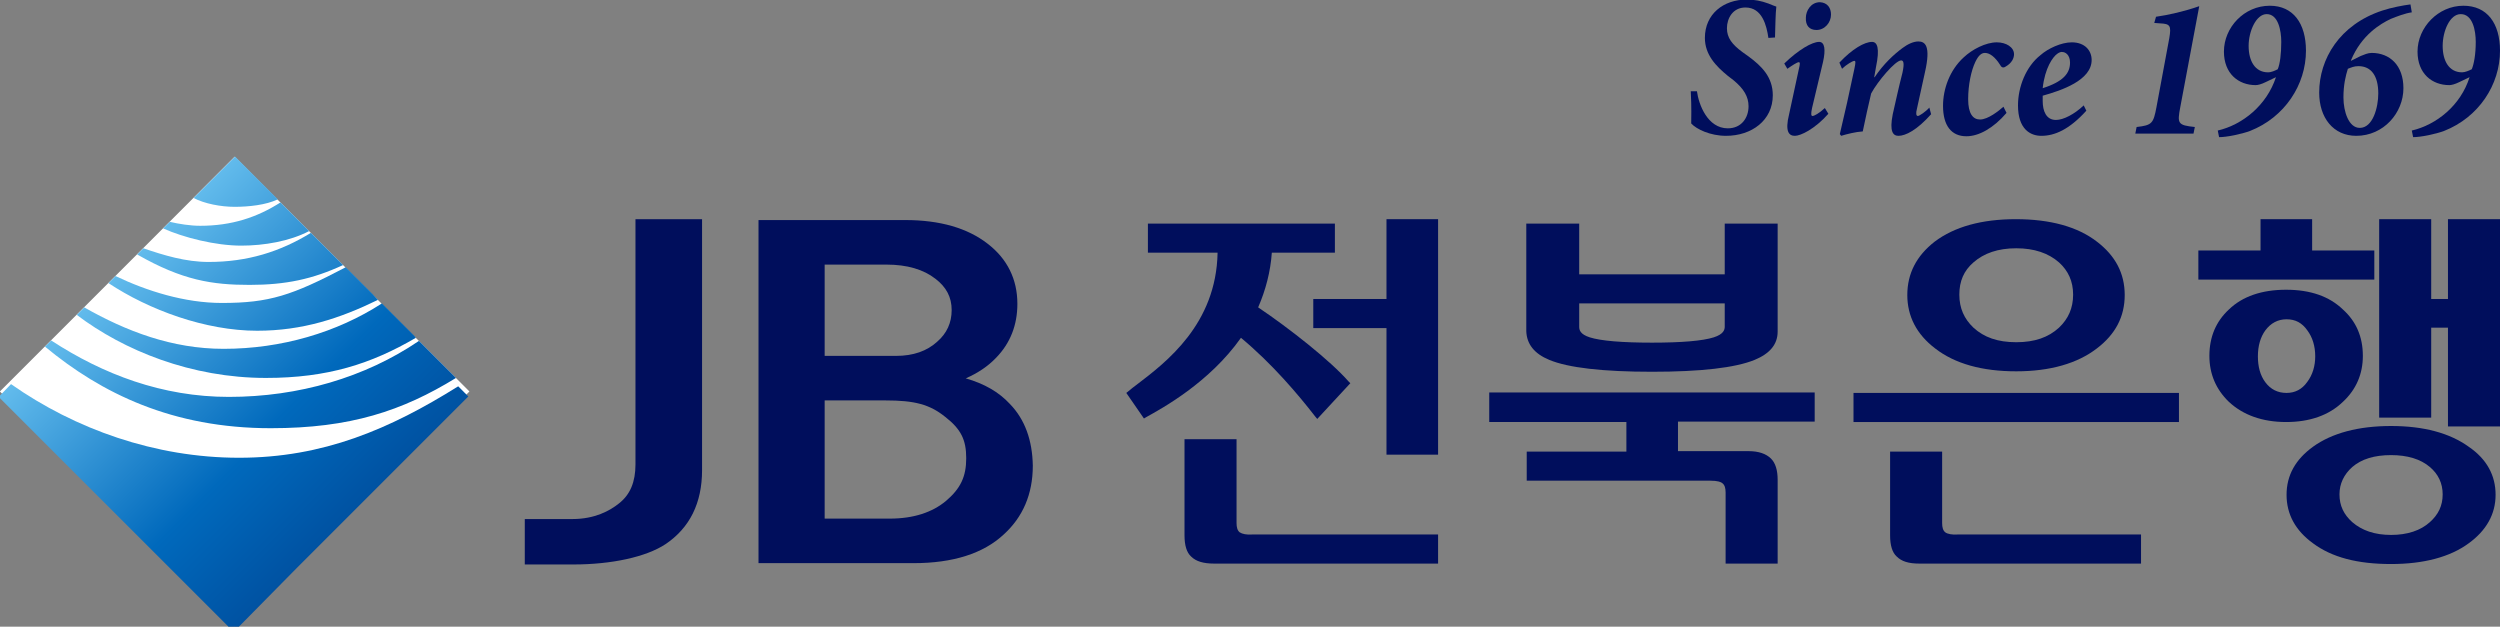 <?xml version="1.0" encoding="utf-8"?>
<!-- Generator: Adobe Illustrator 26.0.2, SVG Export Plug-In . SVG Version: 6.00 Build 0)  -->
<svg version="1.1" id="Layer_1" xmlns="http://www.w3.org/2000/svg" xmlns:xlink="http://www.w3.org/1999/xlink" x="0px" y="0px"
	 viewBox="0 0 566.9 142.1" style="enable-background:new 0 0 566.9 142.1;" xml:space="preserve">
<rect x="0" y="0" width="566.9" height="142.1" fill="#808080" stroke="none"/>
<style type="text/css">
	.st0{fill:#000E5C;}
	.st1{fill:#FFFFFF;}
	.st2{fill:url(#SVGID_1_);}
	.st3{fill:url(#SVGID_00000161613153880849848200000001542492209987387577_);}
	.st4{fill:url(#SVGID_00000060015713072649233490000011613097435617228709_);}
	.st5{fill:url(#SVGID_00000060717710357456028790000012741536425849780380_);}
	.st6{fill:url(#SVGID_00000093168899154664372150000005367109939405386159_);}
	.st7{fill:url(#SVGID_00000069387317524418227850000011529832186845082534_);}
	.st8{fill:url(#SVGID_00000054948080938443335050000005042250506295027084_);}
</style>
<g>
	<path class="st0" d="M384.8,20.7c0.4,3,2.4,8.4,7,8.4c3.1,0,4.7-2.4,4.7-5c0-2.2-1.1-4-3.4-5.9l-1.3-1c-2.7-2.2-5.2-4.8-5.2-8.6
		c0-5.4,4.2-8.7,9.5-8.7c1.7,0,3.3,0.3,4.9,0.9c0.8,0.3,1.4,0.6,1.8,0.7c-0.2,1.8-0.2,4.1-0.3,7l-1.5,0.1c-0.4-2.8-1.4-6.9-5.2-6.9
		c-2.9,0-4.2,2.5-4.2,4.7c0,2.2,1.2,3.7,3.5,5.4l1.4,1c3,2.2,5.5,4.7,5.5,8.8c0,5.7-4.8,9.2-10.6,9.2c-3.6,0-6.7-1.5-7.9-2.8
		c0-1,0.1-3.6-0.1-7.3L384.8,20.7z"/>
	<path class="st0" d="M414.6,25.8c-3.1,3.5-6.3,5-7.6,5c-1.3,0-2.3-0.9-1.3-4.9l2.2-10.2c0.3-1.2,0.3-1.6,0-1.6
		c-0.4,0-1.6,0.8-2.6,1.5l-0.7-1.2c3.2-3.1,6.3-4.9,7.9-4.9c1.3,0,1.5,1.8,0.9,4.5l-2.5,10.5c-0.3,1.4-0.2,1.8,0.1,1.8
		c0.4,0,1.5-0.6,2.8-1.8L414.6,25.8z M415.2,3.3c0,1.8-1.4,3.5-3.3,3.5c-1.6,0-2.5-1-2.4-2.8c0-1.5,1.1-3.5,3.2-3.5
		C414.4,0.6,415.2,1.8,415.2,3.3z"/>
	<path class="st0" d="M437.9,25.9c-3.2,3.6-5.8,4.9-7.4,4.9c-1.2,0-2.1-0.9-1.3-4.9c0.7-3.1,1.4-6.3,2.2-9.4
		c0.5-2.3,0.2-2.8-0.3-2.8c-1.3,0-5.3,4.7-6.8,7.5c-0.6,2.5-1.3,5.7-1.9,8.6c-1.6,0.1-3.6,0.6-4.9,1l-0.3-0.4
		c1.1-4.6,2.2-9.5,3.3-14.8c0.3-1.4,0.3-1.8,0-1.8c-0.4,0-1.9,0.9-2.8,1.8l-0.6-1.4c2.9-3.1,5.7-4.7,7.4-4.7c1.2,0,1.8,1.4,0.9,5.7
		l-0.4,2.3h0.1c2-3,4.4-5.2,6.3-6.6c1.2-0.9,2.5-1.5,3.6-1.5c1.5,0,2.9,0.9,1.5,7c-0.6,2.7-1.2,5.4-1.8,8.2
		c-0.3,1.1-0.2,1.7,0.2,1.7c0.3,0,1.7-0.9,2.6-1.9L437.9,25.9z"/>
	<path class="st0" d="M455,25.6c-3,3.5-6.3,5.3-9.1,5.3c-3.4,0-5.3-2.4-5.3-6.9c0-3.8,1.5-8.1,4.7-11c1.9-1.8,5-3.4,7.5-3.4
		c2.1,0,3.9,1.1,3.9,2.7c0,0.9-0.5,2-1.9,2.8c-0.4,0.3-0.9,0.3-1.2-0.3c-1.2-1.9-2.4-2.8-3.5-2.8c-0.8,0-1.5,0.6-2.2,2.1
		c-0.9,1.9-1.6,5.1-1.6,8.4c0,3.3,1.1,4.6,2.7,4.6c1.8,0,4.3-2,5.3-2.9L455,25.6z"/>
	<path class="st0" d="M473.1,25.1c-3.9,4.3-7.2,5.7-10.2,5.7c-2.5,0-5.3-1.5-5.3-6.9c0-4.2,1.8-8.8,5.1-11.4
		c1.7-1.5,4.7-2.9,7.1-2.9c3,0,4.5,1.9,4.5,4c0,4.6-6.8,6.9-11.1,8.1c0,0.5,0,0.9,0,1.2c0,2.3,0.8,4.3,3,4.3c1.7,0,4.2-1.3,6.3-3.3
		L473.1,25.1z M466.5,12.2c-1,0.7-2.8,3.2-3.3,7.8c4.7-1.5,6.2-3.4,6.2-5.8c0-1.8-1.1-2.4-1.7-2.4C467.4,11.7,466.9,11.9,466.5,12.2
		z"/>
	<path class="st0" d="M494.4,24.3c-0.7,3.7-0.6,4.1,3.3,4.5l-0.3,1.5h-13.2l0.3-1.5c3.5-0.4,3.8-0.8,4.5-4.5l2.9-15.6
		c0.5-2.9,0.2-3.3-2.1-3.4l-1.3-0.1l0.4-1.4c2.8-0.4,6.4-1.2,9.8-2.4L494.4,24.3z"/>
	<path class="st0" d="M522.9,11.5c0,7.7-4.8,15.1-12.7,18.2c-1.9,0.7-5.2,1.4-7,1.4l-0.3-1.5c5.6-1.3,11.1-5.7,13.2-12.1l-2.3,1.1
		c-1,0.5-1.8,0.7-2.3,0.7c-3.9,0-7.2-2.6-7.2-7.6c0-5.5,4.6-10.4,10.4-10.4C520,1.3,522.9,5.3,522.9,11.5z M509.9,10.4
		c0,3.5,1.5,6,4.4,6c0.8,0,1.6-0.4,2.2-0.7c0.5-1.2,0.8-3.4,0.8-6.2c0-2.6-0.7-6.3-3.3-6.3C511.6,3.2,509.9,7.1,509.9,10.4z"/>
	<path class="st0" d="M546.9,2.8c-1.5,0.2-3.3,0.9-4.8,1.5c-2.3,1.1-6.6,3.6-9,9.4l0,0.1l2.2-1.1c0.8-0.3,1.6-0.7,2.5-0.7
		c4.1,0,7.2,2.8,7.2,8c0,5.6-4.5,10.8-10.7,10.8c-5.2,0-8.4-4.1-8.4-9.8c0-7.6,4.6-15.4,14.3-18.6c2.1-0.7,4.8-1.2,6.4-1.4
		L546.9,2.8z M532.4,15.6c-0.5,1.6-1,3.6-1,6.5c0,3.2,1.2,6.9,3.7,6.9c3,0,4.2-4.7,4.2-7.8c0-4-1.6-6.2-4.5-6.2
		C533.8,15,533.2,15.3,532.4,15.6z"/>
	<path class="st0" d="M566.9,11.5c0,7.7-4.8,15.1-12.7,18.2c-1.9,0.7-5.2,1.4-7,1.4l-0.3-1.5c5.6-1.3,11.1-5.7,13.1-12.1l-2.3,1.1
		c-1,0.5-1.8,0.7-2.3,0.7c-3.9,0-7.2-2.6-7.2-7.6c0-5.5,4.7-10.4,10.4-10.4C564,1.3,566.9,5.3,566.9,11.5z M553.9,10.4
		c0,3.5,1.5,6,4.4,6c0.7,0,1.6-0.4,2.2-0.7c0.5-1.2,0.9-3.4,0.9-6.2c0-2.6-0.7-6.3-3.4-6.3C555.5,3.2,553.9,7.1,553.9,10.4z"/>
	
		<rect x="15.6" y="51.1" transform="matrix(0.707 -0.707 0.707 0.707 -47.187 63.672)" class="st1" width="75.3" height="75.3"/>
	
		<linearGradient id="SVGID_1_" gradientUnits="userSpaceOnUse" x1="-11.58" y1="497.223" x2="-9.232" y2="497.223" gradientTransform="matrix(-22.698 -22.698 -21.854 21.854 10692.109 -11022.37)">
		<stop  offset="0" style="stop-color:#0052A2"/>
		<stop  offset="0.35" style="stop-color:#0069BC"/>
		<stop  offset="1" style="stop-color:#62BBEC"/>
	</linearGradient>
	<path class="st2" d="M94.3,76.6L94,76.2l-7.4-7.4c-10.2,6.6-22.8,10.3-35.9,10.3c-11.7,0-22.1-4-31.6-9.4l-1.7,1.7
		c10.7,8.1,26,14.3,42.9,14.3C74.3,85.7,84.2,82.5,94.3,76.6z"/>
	
		<linearGradient id="SVGID_00000054239157705532761310000018128004579653724824_" gradientUnits="userSpaceOnUse" x1="-11.58" y1="496.868" x2="-9.232" y2="496.868" gradientTransform="matrix(-22.682 -22.682 -21.839 21.839 10690.152 -11020.161)">
		<stop  offset="0" style="stop-color:#0052A2"/>
		<stop  offset="0.35" style="stop-color:#0069BC"/>
		<stop  offset="1" style="stop-color:#62BBEC"/>
	</linearGradient>
	<path style="fill:url(#SVGID_00000054239157705532761310000018128004579653724824_);" d="M53.3,35.5l-9.4,9.4c2.5,1.3,6.2,2,9.3,2
		c3.1,0,7.1-0.4,9.8-1.7L53.3,35.5z"/>
	
		<linearGradient id="SVGID_00000164511701781668895680000007048744538718276261_" gradientUnits="userSpaceOnUse" x1="-11.582" y1="496.967" x2="-9.239" y2="496.967" gradientTransform="matrix(-22.7 -22.7 -21.856 21.856 10697.258 -11027.868)">
		<stop  offset="0" style="stop-color:#0052A2"/>
		<stop  offset="0.35" style="stop-color:#0069BC"/>
		<stop  offset="1" style="stop-color:#62BBEC"/>
	</linearGradient>
	<path style="fill:url(#SVGID_00000164511701781668895680000007048744538718276261_);" d="M70.1,52.4l-3.7-3.7l-2.8-2.8
		c-5.3,3.4-11.1,5.3-18.2,5.3c-2.2,0-4.8-0.4-6.9-0.9L37,51.8c4.7,2.1,11.9,3.9,17.7,3.9C59.9,55.7,65.7,54.7,70.1,52.4z"/>
	
		<linearGradient id="SVGID_00000106834575082003079330000000959709458331280824_" gradientUnits="userSpaceOnUse" x1="-11.608" y1="497.134" x2="-9.261" y2="497.134" gradientTransform="matrix(-22.698 -22.698 -21.854 21.854 10693.163 -11024.774)">
		<stop  offset="0" style="stop-color:#0052A2"/>
		<stop  offset="0.35" style="stop-color:#0069BC"/>
		<stop  offset="1" style="stop-color:#62BBEC"/>
	</linearGradient>
	<path style="fill:url(#SVGID_00000106834575082003079330000000959709458331280824_);" d="M85.7,68l-1.2-1.3l-6.1-6.1
		c-12.2,6.4-17.3,8.1-28.1,8.1c-8.4,0-17-2.7-24.1-6.1l-1.6,1.6c9.2,6.1,22,10.8,33.7,10.8C68.6,75,77.1,72.2,85.7,68z"/>
	
		<linearGradient id="SVGID_00000074414816117333426870000016171321930388008377_" gradientUnits="userSpaceOnUse" x1="-11.607" y1="497.312" x2="-9.261" y2="497.312" gradientTransform="matrix(-22.699 -22.699 -21.855 21.855 10690.163 -11021.779)">
		<stop  offset="0" style="stop-color:#0052A2"/>
		<stop  offset="0.35" style="stop-color:#0069BC"/>
		<stop  offset="1" style="stop-color:#62BBEC"/>
	</linearGradient>
	<path style="fill:url(#SVGID_00000074414816117333426870000016171321930388008377_);" d="M103.4,85.7L95,77.3
		C82.8,85.6,67.7,90,51.9,90c-15.1,0-28.5-5.1-40.3-12.8l-1.4,1.4C23,89.2,39.1,97.1,61.4,97.1C79.4,97.1,91.2,93.2,103.4,85.7z"/>
	
		<linearGradient id="SVGID_00000005255668554820084000000011062886257182539907_" gradientUnits="userSpaceOnUse" x1="-11.608" y1="497.483" x2="-9.261" y2="497.483" gradientTransform="matrix(-22.697 -22.697 -21.853 21.853 10687.56 -11018.321)">
		<stop  offset="0" style="stop-color:#0052A2"/>
		<stop  offset="0.35" style="stop-color:#0069BC"/>
		<stop  offset="1" style="stop-color:#62BBEC"/>
	</linearGradient>
	<path style="fill:url(#SVGID_00000005255668554820084000000011062886257182539907_);" d="M88.4,107.7l17.8-17.8l-1.9-1.9l-0.4-0.4
		c-15.5,9.7-30.6,16.2-49.7,16.2c-19,0-37.2-6.5-51.7-16.7L-0.3,90l53.3,53.3L67.1,129L88.4,107.7z"/>
	
		<linearGradient id="SVGID_00000140714068823866483590000017858231310201348278_" gradientUnits="userSpaceOnUse" x1="-11.581" y1="497.047" x2="-9.234" y2="497.047" gradientTransform="matrix(-22.698 -22.698 -21.854 21.854 10694.949 -11025.319)">
		<stop  offset="0" style="stop-color:#0052A2"/>
		<stop  offset="0.35" style="stop-color:#0069BC"/>
		<stop  offset="1" style="stop-color:#62BBEC"/>
	</linearGradient>
	<path style="fill:url(#SVGID_00000140714068823866483590000017858231310201348278_);" d="M77.8,60.1l-7.3-7.3
		c-7,4.3-14.4,6.6-23.2,6.6c-5.2,0-10.1-1.5-14.8-3.1l-1.4,1.4c10.3,5.9,17.1,6.9,25.5,6.9C64.8,64.6,70.9,63.3,77.8,60.1z"/>
	<path class="st0" d="M229,91.6c-2.5-2.7-5.8-4.6-10-5.8c2.7-1.2,5-2.7,6.9-4.7c3.2-3.3,4.8-7.4,4.8-12.2c0-5.6-2.3-10.2-6.7-13.6
		c-4.6-3.6-10.9-5.4-18.7-5.4H172v77.8h35.2c8.9,0,15.8-2.2,20.4-6.5c4.3-3.9,6.6-9.1,6.6-15.6C234.1,99.8,232.4,95.1,229,91.6z
		 M212.5,77.5c-2.3,2.1-5.4,3.2-9.3,3.2H187V60h14c4.7,0,8.4,1.1,11.1,3.2c2.5,1.9,3.7,4.2,3.7,7.1
		C215.8,73.2,214.7,75.6,212.5,77.5z M187,90.8h13.8c6.6,0,10,0.9,13.5,3.7c3.6,2.8,4.8,5.2,4.8,9.4c0,4.2-1.3,6.9-4.6,9.7
		c-3.1,2.6-7.4,4-12.7,4H187V90.8z"/>
	<path class="st0" d="M144.1,105.3c0,4-1.2,6.9-3.8,8.9c-2,1.6-5.4,3.5-10.5,3.5H119v10.3H130c8.7,0,16.5-1.7,20.9-4.6
		c5.5-3.7,8.3-9.3,8.3-16.8V49.7h-15.1V105.3z"/>
	<polygon class="st0" points="314.4,67.8 297.8,67.8 297.8,74.4 314.4,74.4 314.4,103.1 326.1,103.1 326.1,49.7 314.4,49.7 	"/>
	<path class="st0" d="M281.4,76.6c7.1,5.9,13,12.9,16.8,17.8l0.5,0.6l7.5-8.1l-0.4-0.4c-4.1-4.7-13.5-12.1-20.5-16.8
		c1.7-3.9,2.8-8.1,3.1-12.4h14.3v-6.6h-42.4v6.6h15.8c-0.3,16.2-11.6,24.8-18.3,29.9c-0.7,0.5-1.3,1-1.9,1.5l-0.5,0.4l4,5.8l0.5-0.3
		C263.5,92.6,274.2,86.8,281.4,76.6z"/>
	<path class="st0" d="M281.1,120.7c-0.5-0.4-0.7-1.1-0.7-2.1v-19h-11.8v21.8c0,2.3,0.5,3.9,1.5,4.8c1.1,1.1,2.8,1.6,5.2,1.6h50.8
		v-6.6H284C282.7,121.3,281.7,121.1,281.1,120.7z"/>
	<path class="st0" d="M337.7,95.7h31.1v6.7h-22.6v6.6h41.6c1.7,0,2.5,0.3,2.8,0.6c0.5,0.4,0.7,1.1,0.7,2.1v16.1h11.8v-19
		c0-2.2-0.5-3.8-1.5-4.8c-1.1-1.1-2.8-1.7-5.1-1.7h-16v-6.7h31v-6.6h-73.8V95.7z"/>
	<path class="st0" d="M351.3,81.6c4.3,1.8,12.2,2.7,23.3,2.7c11.1,0,18.9-0.9,23.3-2.7c3.4-1.4,5.2-3.5,5.2-6.4V50.7h-12v11.5h-33
		V50.7h-12v24.4C346.2,78,347.9,80.2,351.3,81.6z M391.1,74.1c0,0.7-0.3,1.7-2.5,2.4c-2.5,0.8-7.3,1.2-14,1.2
		c-6.7,0-11.6-0.4-14.1-1.2c-2.2-0.7-2.4-1.7-2.4-2.4v-5.3h33V74.1z"/>
	<path class="st0" d="M441.1,120.7c-0.5-0.4-0.7-1.1-0.7-2.1v-16.2h-11.8v19c0,2.3,0.5,3.9,1.5,4.8c1.1,1.1,2.7,1.6,5.1,1.6h50.3
		v-6.6H444C442.7,121.3,441.6,121.1,441.1,120.7z"/>
	<path class="st0" d="M438.8,79c4.5,3.5,10.7,5.2,18.4,5.2c7.7,0,13.9-1.8,18.3-5.2c4.2-3.2,6.3-7.2,6.3-12.1
		c0-4.9-2.1-8.9-6.3-12.1c-4.4-3.4-10.6-5.1-18.4-5.1c-7.7,0-13.9,1.7-18.4,5.1c-4.1,3.2-6.2,7.2-6.2,12.1
		C432.5,71.7,434.6,75.8,438.8,79z M466.9,74.3c-2.4,2.2-5.5,3.3-9.7,3.3c-4.2,0-7.3-1.1-9.7-3.3c-2.1-2-3.2-4.4-3.2-7.5
		c0-3,1-5.4,3.2-7.3c2.4-2.1,5.6-3.2,9.7-3.2c4.1,0,7.3,1.1,9.7,3.2c2.1,1.9,3.2,4.3,3.2,7.3C470.1,69.9,469,72.3,466.9,74.3z"/>
	<rect x="420.3" y="89.1" class="st0" width="73.8" height="6.6"/>
	<polygon class="st0" points="538.4,56.8 524.3,56.8 524.3,49.7 512.6,49.7 512.6,56.8 498.5,56.8 498.5,63.4 538.4,63.4 	"/>
	<path class="st0" d="M535.8,80.7c0-4.3-1.5-7.8-4.5-10.5c-3.1-3-7.4-4.5-12.9-4.5c-5.5,0-9.9,1.5-13,4.5c-2.9,2.7-4.4,6.2-4.4,10.5
		c0,4.1,1.5,7.6,4.4,10.4c3.2,3,7.6,4.6,13,4.6c5.3,0,9.7-1.5,12.9-4.6C534.3,88.3,535.8,84.8,535.8,80.7z M523.2,86.6
		c-1.2,1.7-2.8,2.5-4.7,2.5c-2,0-3.6-0.8-4.8-2.4c-1.2-1.6-1.7-3.6-1.7-5.9c0-2.4,0.6-4.4,1.7-5.9c1.2-1.6,2.8-2.5,4.8-2.5
		c2,0,3.5,0.8,4.7,2.5c1.2,1.6,1.8,3.6,1.8,5.9C525,83,524.4,85,523.2,86.6z"/>
	<polygon class="st0" points="555.1,49.7 555.1,67.8 551.3,67.8 551.3,49.7 539.5,49.7 539.5,94.7 551.3,94.7 551.3,74.3 
		555.1,74.3 555.1,96.7 566.9,96.7 566.9,49.7 	"/>
	<path class="st0" d="M559.8,101.3c-4.3-3.1-10.2-4.7-17.6-4.7c-7.4,0-13.4,1.6-17.7,4.7c-4,2.9-6,6.5-6,10.9c0,4.4,2,8.1,6,11
		c4.3,3.2,10.1,4.7,17.7,4.7c7.4,0,13.4-1.6,17.6-4.7c4-2.9,6.1-6.6,6.1-11C565.9,107.8,563.9,104.1,559.8,101.3z M551,118.4
		c-2.1,1.9-5.1,2.9-8.8,2.9c-3.7,0-6.6-1-8.8-2.9c-1.9-1.7-2.9-3.7-2.9-6.3c0-2.4,1-4.5,2.9-6.2c2.1-1.8,5-2.7,8.8-2.7
		c3.7,0,6.7,0.9,8.8,2.7c1.9,1.6,2.9,3.7,2.9,6.2C553.9,114.7,552.9,116.7,551,118.4z"/>
</g>
</svg>
